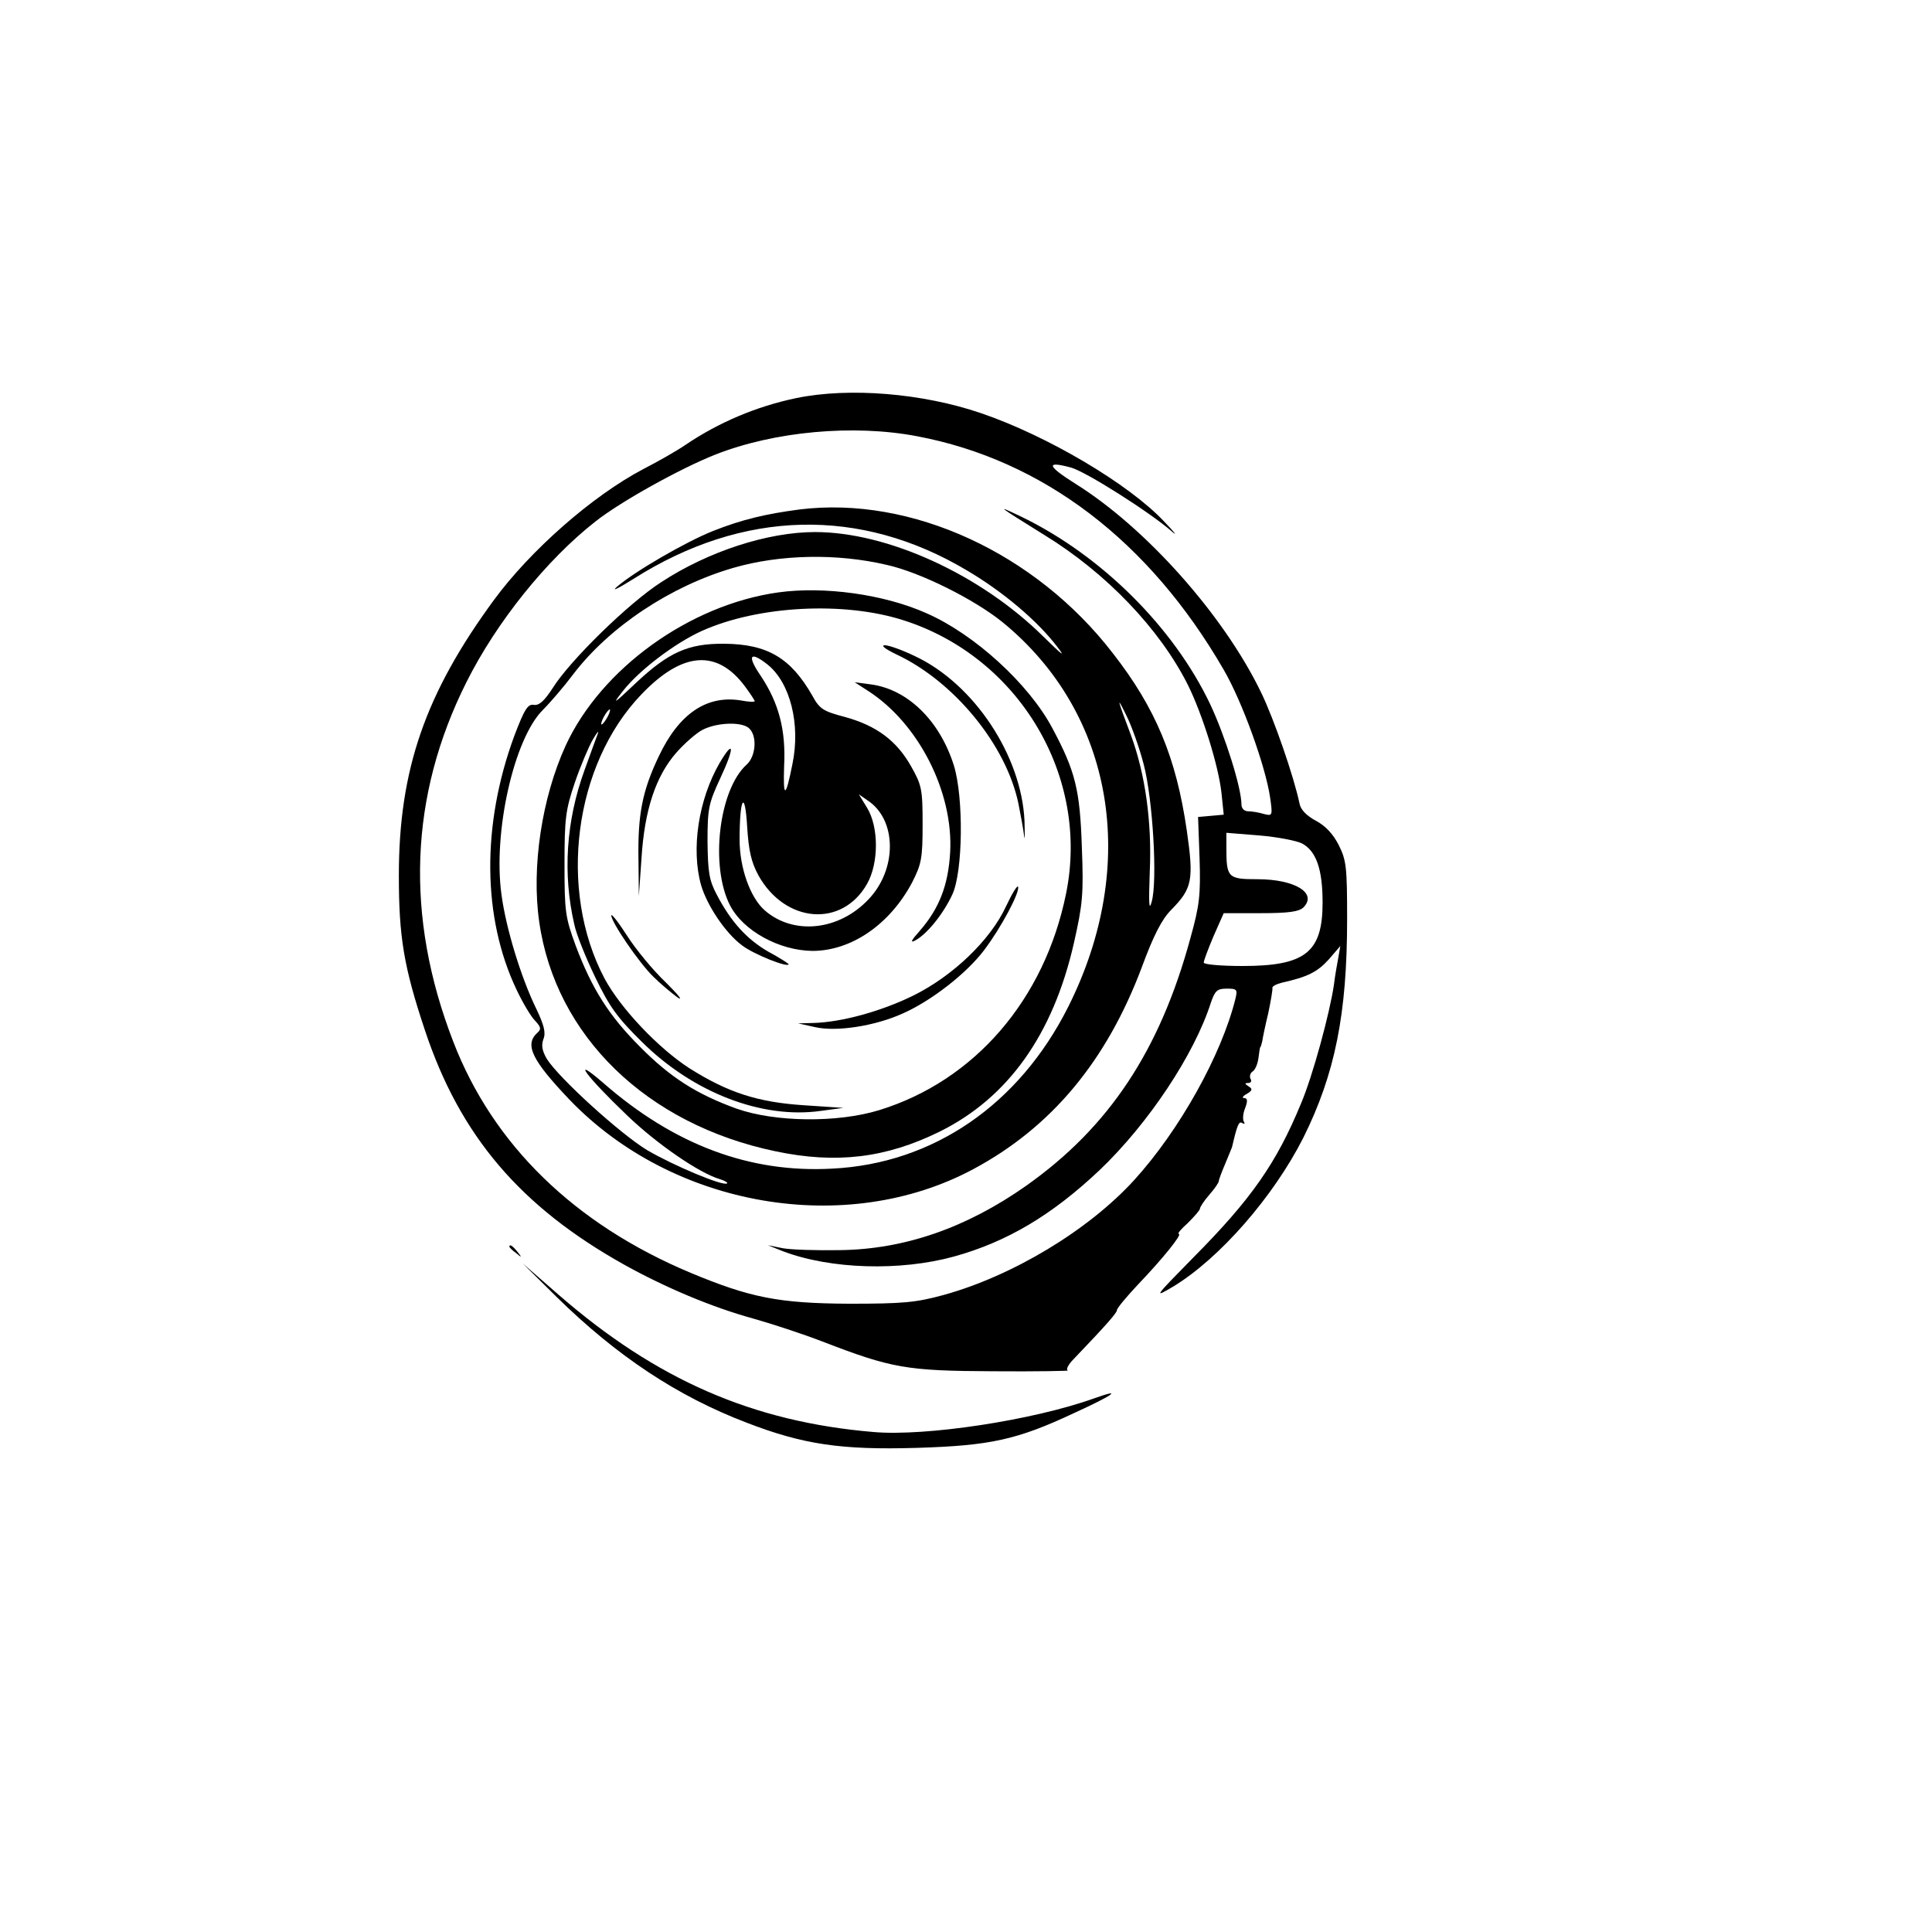 <?xml version="1.0" standalone="no"?>
<!DOCTYPE svg PUBLIC "-//W3C//DTD SVG 20010904//EN"
 "http://www.w3.org/TR/2001/REC-SVG-20010904/DTD/svg10.dtd">
<svg version="1.0" xmlns="http://www.w3.org/2000/svg"
 width="512pt" height="512pt" viewBox="0 0 512 512"
 preserveAspectRatio="xMidYMid meet">
<g transform="translate(0,512) scale(0.1,-0.1)"
fill="#000000" stroke="none">
<path d="M2110 4065 c-105 -22 -205 -64 -295 -125 -22 -15 -71 -43 -110 -63
-135 -71 -299 -215 -396 -347 -182 -248 -252 -450 -252 -730 0 -163 13 -242
69 -410 93 -280 253 -468 529 -622 108 -60 231 -112 340 -142 50 -14 132 -41
184 -61 184 -71 223 -78 453 -79 115 -1 203 1 198 2 -6 2 1 16 15 30 89 93
115 123 115 130 0 5 25 35 55 67 68 71 119 135 109 135 -5 0 6 13 24 29 17 17
32 34 32 38 0 4 11 21 25 37 14 16 25 32 25 36 0 4 8 25 17 46 9 22 17 41 18
44 14 60 18 69 27 64 6 -4 8 -2 4 4 -3 6 -2 22 4 36 7 19 6 26 -3 26 -6 0 -4
5 7 11 15 9 16 13 5 20 -11 7 -11 9 -1 9 7 0 10 5 6 11 -3 6 -1 15 5 19 7 4
14 20 16 36 2 16 4 29 5 29 1 0 3 7 5 15 1 8 8 42 16 75 7 33 12 63 11 67 -1
4 10 10 26 14 67 15 93 28 123 61 l31 36 -5 -29 c-3 -16 -9 -49 -12 -74 -11
-75 -56 -241 -87 -314 -65 -158 -132 -254 -286 -409 -104 -106 -106 -108 -52
-76 123 75 265 238 344 394 84 169 116 328 116 579 0 138 -2 156 -22 196 -15
30 -36 52 -61 65 -24 13 -40 29 -43 45 -15 72 -68 225 -102 295 -99 205 -306
437 -492 553 -76 48 -79 61 -12 43 40 -11 210 -119 267 -169 17 -15 8 -3 -20
26 -93 99 -309 227 -485 287 -155 53 -349 69 -490 40z m320 -101 c334 -63 616
-278 813 -619 49 -84 111 -256 123 -339 7 -48 6 -49 -17 -43 -13 4 -32 7 -41
7 -11 0 -18 8 -18 18 0 44 -43 181 -83 266 -97 204 -288 393 -497 495 -75 36
-69 32 58 -47 163 -100 305 -248 380 -397 39 -79 81 -214 89 -286 l6 -58 -34
-3 -34 -3 4 -110 c3 -96 0 -124 -24 -210 -81 -299 -216 -502 -435 -657 -159
-112 -323 -169 -495 -171 -60 -1 -128 1 -150 5 l-40 8 40 -16 c127 -48 311
-53 453 -14 141 39 260 110 386 229 129 123 251 306 295 444 11 32 17 37 42
37 27 0 29 -2 23 -27 -37 -149 -148 -348 -268 -480 -122 -134 -324 -255 -506
-305 -73 -20 -108 -23 -250 -23 -186 1 -262 16 -420 82 -308 129 -524 340
-629 613 -128 331 -116 651 35 952 80 160 213 325 342 426 67 53 226 141 317
177 157 62 367 81 535 49z m1020 -1079 c38 -20 55 -68 55 -157 0 -132 -46
-168 -212 -168 -57 0 -103 4 -103 9 0 5 12 37 26 70 l27 61 98 0 c74 0 101 4
113 15 38 38 -22 75 -122 75 -78 0 -82 4 -82 84 l0 39 87 -7 c48 -4 99 -14
113 -21z"/>
<path d="M2120 3770 c-92 -12 -154 -27 -230 -57 -73 -29 -209 -108 -255 -148
-16 -14 4 -4 44 21 290 184 601 191 884 22 95 -56 186 -133 238 -201 24 -31
15 -24 -36 26 -167 165 -413 277 -605 277 -125 0 -283 -51 -408 -133 -87 -56
-242 -208 -287 -280 -22 -34 -36 -47 -50 -45 -16 3 -25 -11 -52 -82 -87 -236
-85 -482 6 -673 16 -34 38 -71 49 -82 16 -17 17 -23 5 -33 -33 -31 -13 -72 86
-176 274 -286 734 -365 1071 -184 207 111 353 287 446 535 31 84 53 127 78
152 56 57 60 79 41 211 -28 192 -82 323 -196 469 -205 266 -534 417 -829 381z
m230 -147 c90 -20 233 -92 307 -152 295 -241 363 -642 174 -1019 -130 -259
-358 -416 -626 -429 -218 -12 -418 63 -605 226 -90 78 -48 20 62 -85 78 -75
191 -153 246 -169 13 -4 21 -9 19 -11 -9 -9 -142 47 -212 88 -71 43 -234 191
-266 242 -12 21 -15 35 -9 52 7 17 2 37 -19 81 -40 82 -80 212 -92 302 -23
165 33 414 110 490 20 20 56 62 80 94 97 127 259 234 424 282 124 36 275 39
407 8z m681 -529 c24 -91 37 -309 21 -364 -7 -26 -8 -5 -5 80 6 131 -12 259
-50 362 -37 98 -39 107 -12 52 14 -28 35 -87 46 -130z"/>
<path d="M2062 3550 c-235 -33 -469 -202 -563 -406 -63 -138 -91 -322 -70
-467 43 -302 285 -537 626 -608 161 -34 293 -18 435 52 182 90 301 258 356
500 23 102 26 129 21 254 -5 152 -17 201 -78 315 -62 117 -206 249 -334 305
-112 50 -271 72 -393 55z m333 -74 c306 -98 494 -414 430 -725 -57 -280 -242
-495 -495 -573 -111 -34 -276 -32 -378 4 -105 38 -175 82 -256 164 -82 82
-127 153 -170 267 -28 76 -30 91 -30 217 0 121 3 144 27 215 15 44 37 96 48
115 11 19 17 26 13 15 -4 -11 -20 -54 -35 -96 -49 -135 -58 -275 -27 -409 5
-25 30 -87 55 -139 38 -79 59 -108 124 -172 136 -135 319 -205 474 -183 l60 8
-105 7 c-121 8 -200 33 -303 98 -82 53 -182 158 -225 238 -124 235 -81 567 98
753 109 114 201 120 275 20 14 -19 25 -36 25 -38 0 -3 -17 -2 -38 2 -90 14
-163 -36 -216 -148 -44 -92 -56 -155 -54 -274 l1 -97 7 100 c8 129 38 218 92
280 22 25 54 53 70 61 37 19 101 22 122 5 23 -19 20 -74 -5 -97 -74 -66 -98
-270 -44 -374 35 -67 130 -119 218 -120 103 0 205 70 264 181 25 49 28 64 28
154 0 93 -2 104 -31 155 -38 67 -91 107 -175 130 -57 15 -67 21 -86 56 -57
100 -119 137 -233 138 -97 1 -149 -23 -237 -106 -58 -55 -62 -57 -32 -19 43
55 138 127 209 159 149 67 377 79 535 28z m-361 -117 c60 -48 88 -158 66 -264
-18 -91 -25 -92 -22 -5 5 95 -14 167 -62 239 -37 54 -29 67 18 30z m-424 -139
c-6 -11 -13 -20 -16 -20 -2 0 0 9 6 20 6 11 13 20 16 20 2 0 0 -9 -6 -20z
m400 -420 c71 -127 222 -139 288 -22 31 55 31 150 0 201 l-22 36 23 -16 c78
-51 79 -182 3 -262 -79 -84 -200 -96 -276 -29 -38 34 -66 112 -66 187 0 111
14 135 20 35 4 -65 11 -95 30 -130z"/>
<path d="M2375 3386 c154 -72 292 -241 324 -396 6 -30 13 -68 15 -85 2 -16 2
2 1 40 -8 172 -133 362 -290 436 -33 16 -69 29 -80 29 -12 0 1 -10 30 -24z"/>
<path d="M2299 3290 c135 -86 228 -269 219 -429 -5 -87 -29 -148 -79 -206 -25
-28 -28 -35 -13 -27 31 17 74 70 98 122 28 61 30 256 4 341 -37 118 -121 201
-218 215 l-45 6 34 -22z"/>
<path d="M1907 3098 c-56 -97 -76 -228 -49 -324 16 -54 64 -126 108 -159 31
-24 124 -61 124 -50 0 1 -24 17 -54 33 -57 33 -99 79 -137 152 -20 38 -23 60
-24 140 0 88 3 101 34 168 38 81 37 106 -2 40z"/>
<path d="M2666 2718 c-41 -89 -141 -185 -247 -237 -84 -41 -188 -70 -264 -72
l-40 -1 45 -10 c57 -13 159 3 232 36 77 34 170 107 216 168 44 58 95 153 90
168 -2 5 -16 -18 -32 -52z"/>
<path d="M1620 2694 c0 -18 74 -126 111 -162 19 -19 48 -43 64 -55 17 -11 3 6
-30 39 -34 32 -80 88 -103 124 -23 36 -42 60 -42 54z"/>
<path d="M1350 1816 c0 -2 8 -10 18 -17 15 -13 16 -12 3 4 -13 16 -21 21 -21
13z"/>
<path d="M1475 1683 c160 -157 320 -263 503 -333 150 -58 251 -73 452 -67 194
6 265 21 418 93 105 48 129 66 51 38 -162 -58 -446 -101 -584 -89 -320 27
-575 138 -835 364 l-95 83 90 -89z"/>
</g>
</svg>